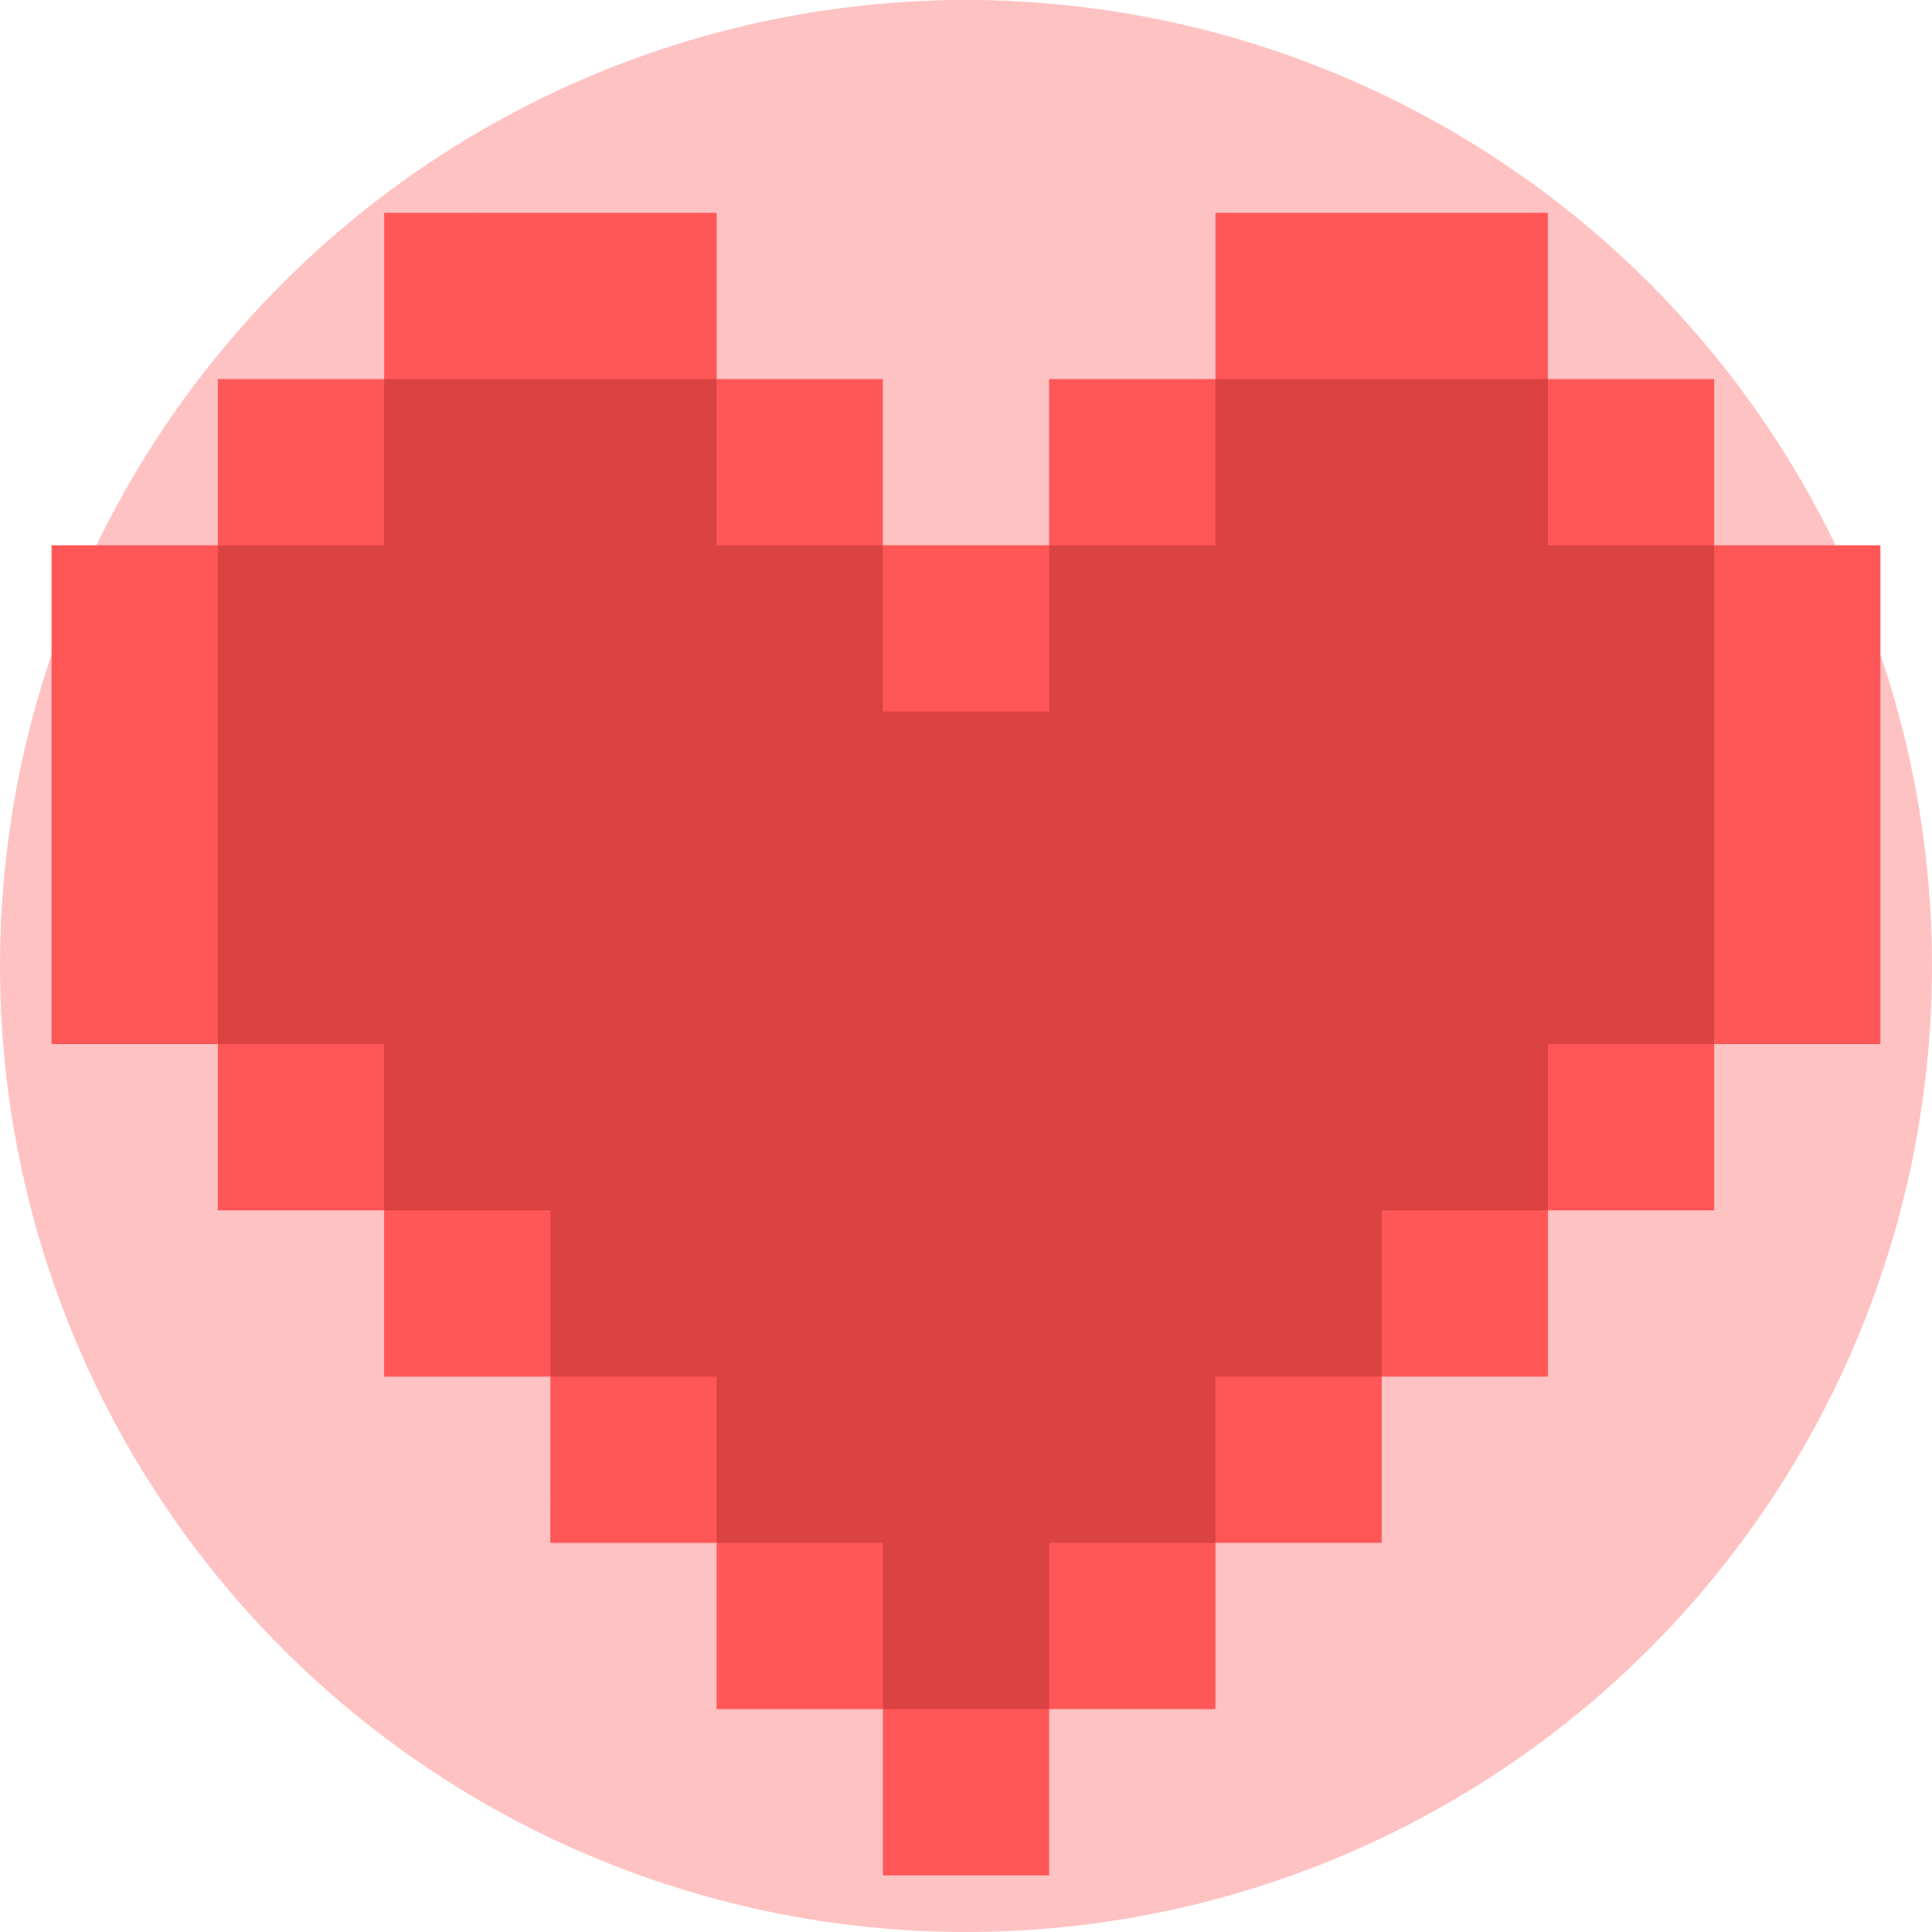 <svg xmlns="http://www.w3.org/2000/svg" width="512" height="512"  xmlns:v="https://vecta.io/nano"><g fill="#ffc2c2"><circle cx="256" cy="256" r="256"/><circle cx="256" cy="186.88" r="186.88"/></g><path fill="#db4242" d="M278.03 452.93L454.27 276.7l44.06-64.908-44.06-67.273-88.12-88.12-109.9 109.902-22.28-21.782-44.06-44.06-63.844-44.06-24.276 44.06-88.12 88.12 44.06 88.12 176.24 176.24 20.476 29.1z"/><g fill="#ff5757"><path d="M454.27 208.353V276.7h44.06V144.51h-44.06v44.06z"/><path d="M410.206 276.7h44.063v44.063h-44.063zm0-176.244h44.063v44.063h-44.063z"/><path d="M366.153 320.752h44.063v44.063h-44.063zM410.2 100.45V56.4h-88.1v44.06h44.06z"/><path d="M322.1 364.805h44.063v44.063H322.1zm-44.074 44.065h44.063v44.063h-44.063z"/><path d="M278.026 100.446h44.063v44.063h-44.063zm-44.052 352.486h44.063v44.063h-44.063z"/><path d="M233.974 144.5h44.063v44.063h-44.063zM189.9 408.87h44.063v44.063H189.9z"/><path d="M189.9 100.446h44.063v44.063H189.9zm-44.053 264.36H189.9v44.063h-44.063z"/><path d="M126.066 56.4H101.8v44.06h88.12V56.4h-44.06zm-24.272 264.362h44.063v44.063h-44.063z"/><path d="M57.73 276.7h44.063v44.063H57.73zm0-176.244h44.063v44.063H57.73z"/><path d="M57.73 188.57v-44.06H13.67V276.7h44.06v-44.06z"/></g></svg>